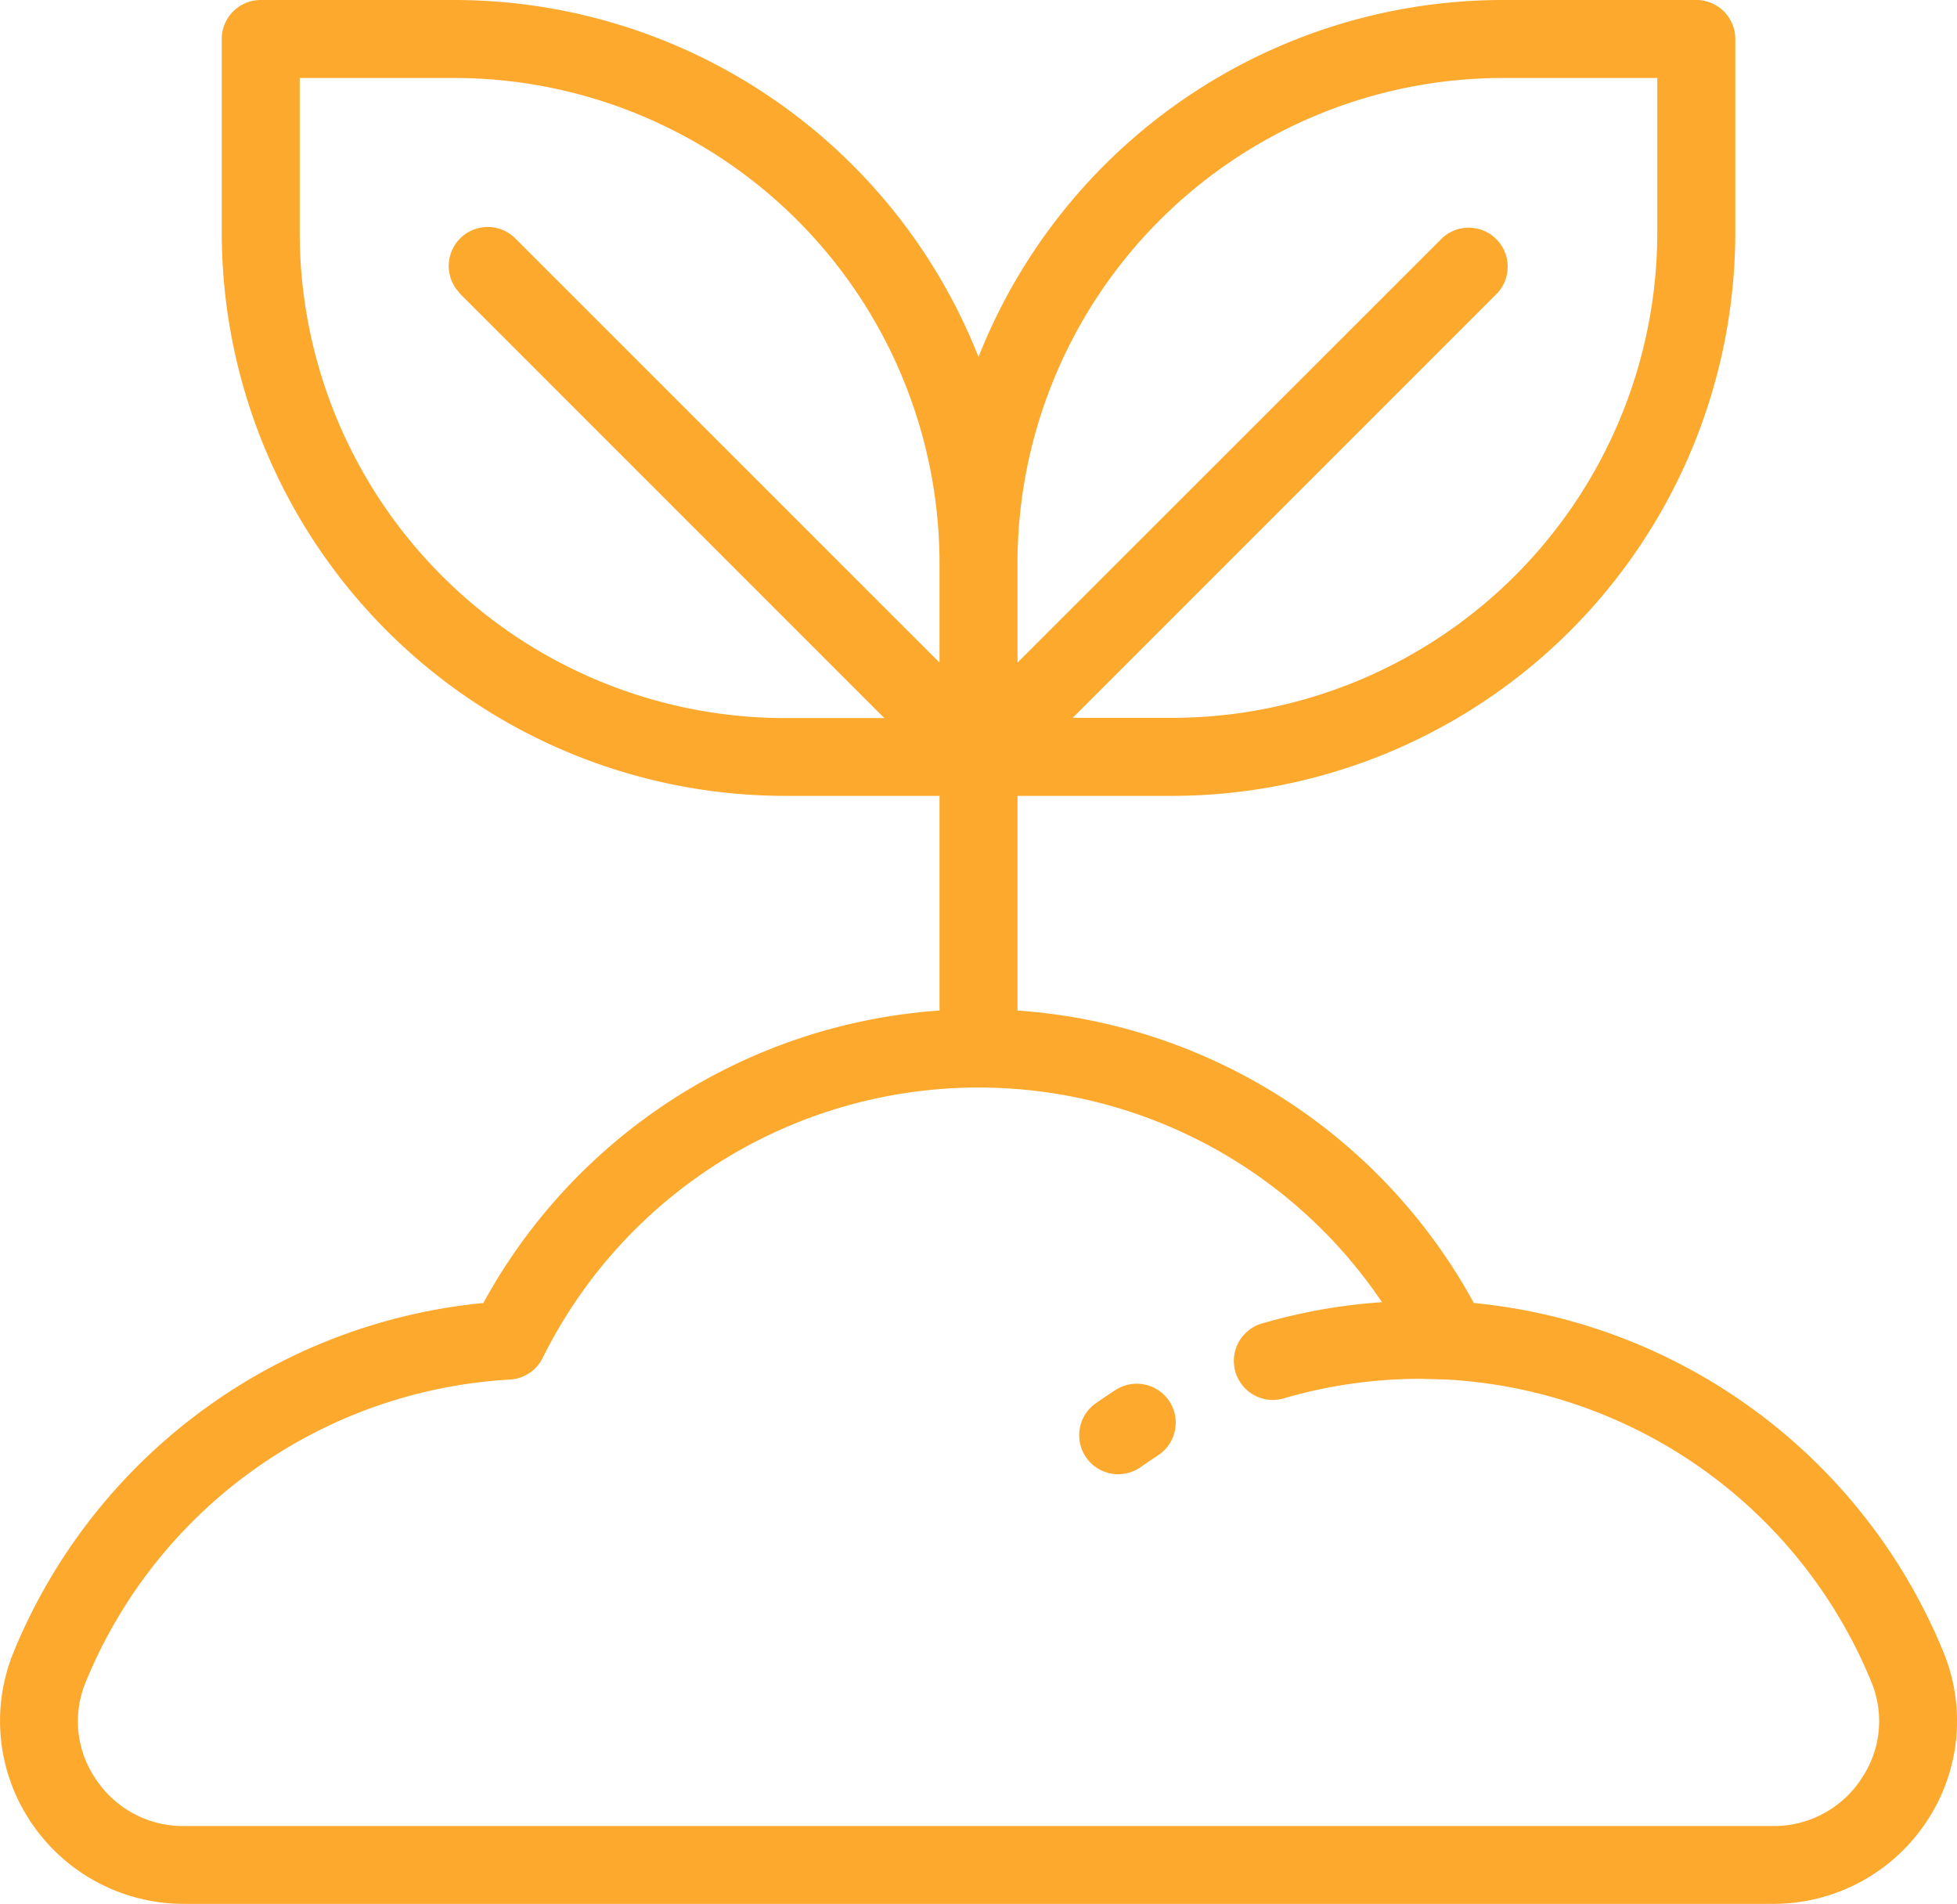 <svg xmlns="http://www.w3.org/2000/svg" width="52.635" height="51.2" viewBox="0 0 52.635 51.2"><defs><style>.a{fill:#fda92d;}</style></defs><g transform="translate(0 -6.982)"><g transform="translate(0 6.982)"><g transform="translate(0 0)"><path class="a" d="M52.278,51.43A15.239,15.239,0,0,0,39.64,42.023a15.174,15.174,0,0,0-12.273-7.865V28.385h4.162A15.16,15.16,0,0,0,46.672,13.242V8.031a1.049,1.049,0,0,0-1.049-1.049H40.412a15.168,15.168,0,0,0-14.094,9.6,15.168,15.168,0,0,0-14.094-9.6H7.013A1.049,1.049,0,0,0,5.964,8.031v5.211A15.16,15.16,0,0,0,21.107,28.385h4.162v5.773A15.174,15.174,0,0,0,13,42.023,15.239,15.239,0,0,0,.358,51.43a4.878,4.878,0,0,0,.481,4.565,4.944,4.944,0,0,0,4.106,2.187H47.692A4.944,4.944,0,0,0,51.8,55.994,4.878,4.878,0,0,0,52.278,51.43Zm-24.912-29.3A13.06,13.06,0,0,1,40.412,9.079h4.162v4.162A13.06,13.06,0,0,1,31.529,26.287H28.85l11.43-11.43A1.049,1.049,0,0,0,38.8,13.374L27.367,24.8V22.125Zm-15.01-7.267,11.43,11.43H21.107A13.06,13.06,0,0,1,8.061,13.242V9.079h4.162A13.06,13.06,0,0,1,25.269,22.125V24.8L13.84,13.374a1.049,1.049,0,0,0-1.483,1.483Zm37.7,39.965a2.813,2.813,0,0,1-2.366,1.261H4.944a2.813,2.813,0,0,1-2.366-1.261,2.748,2.748,0,0,1-.277-2.6,13.129,13.129,0,0,1,11.411-8.146,1.049,1.049,0,0,0,.883-.581,13.085,13.085,0,0,1,22.574-1.5,15.15,15.15,0,0,0-3.2.565,1.049,1.049,0,1,0,.585,2.014,13.1,13.1,0,0,1,3.657-.518l.715.02a13.129,13.129,0,0,1,11.411,8.146A2.747,2.747,0,0,1,50.058,54.823Z" transform="translate(0 -6.982)"/></g></g><g transform="translate(29.046 44.193)"><path class="a" d="M284.951,369.431a1.049,1.049,0,0,0-1.449-.315c-.173.111-.346.228-.515.346a1.049,1.049,0,1,0,1.206,1.716c.145-.1.295-.2.444-.3A1.048,1.048,0,0,0,284.951,369.431Z" transform="translate(-282.541 -368.949)"/></g></g></svg>